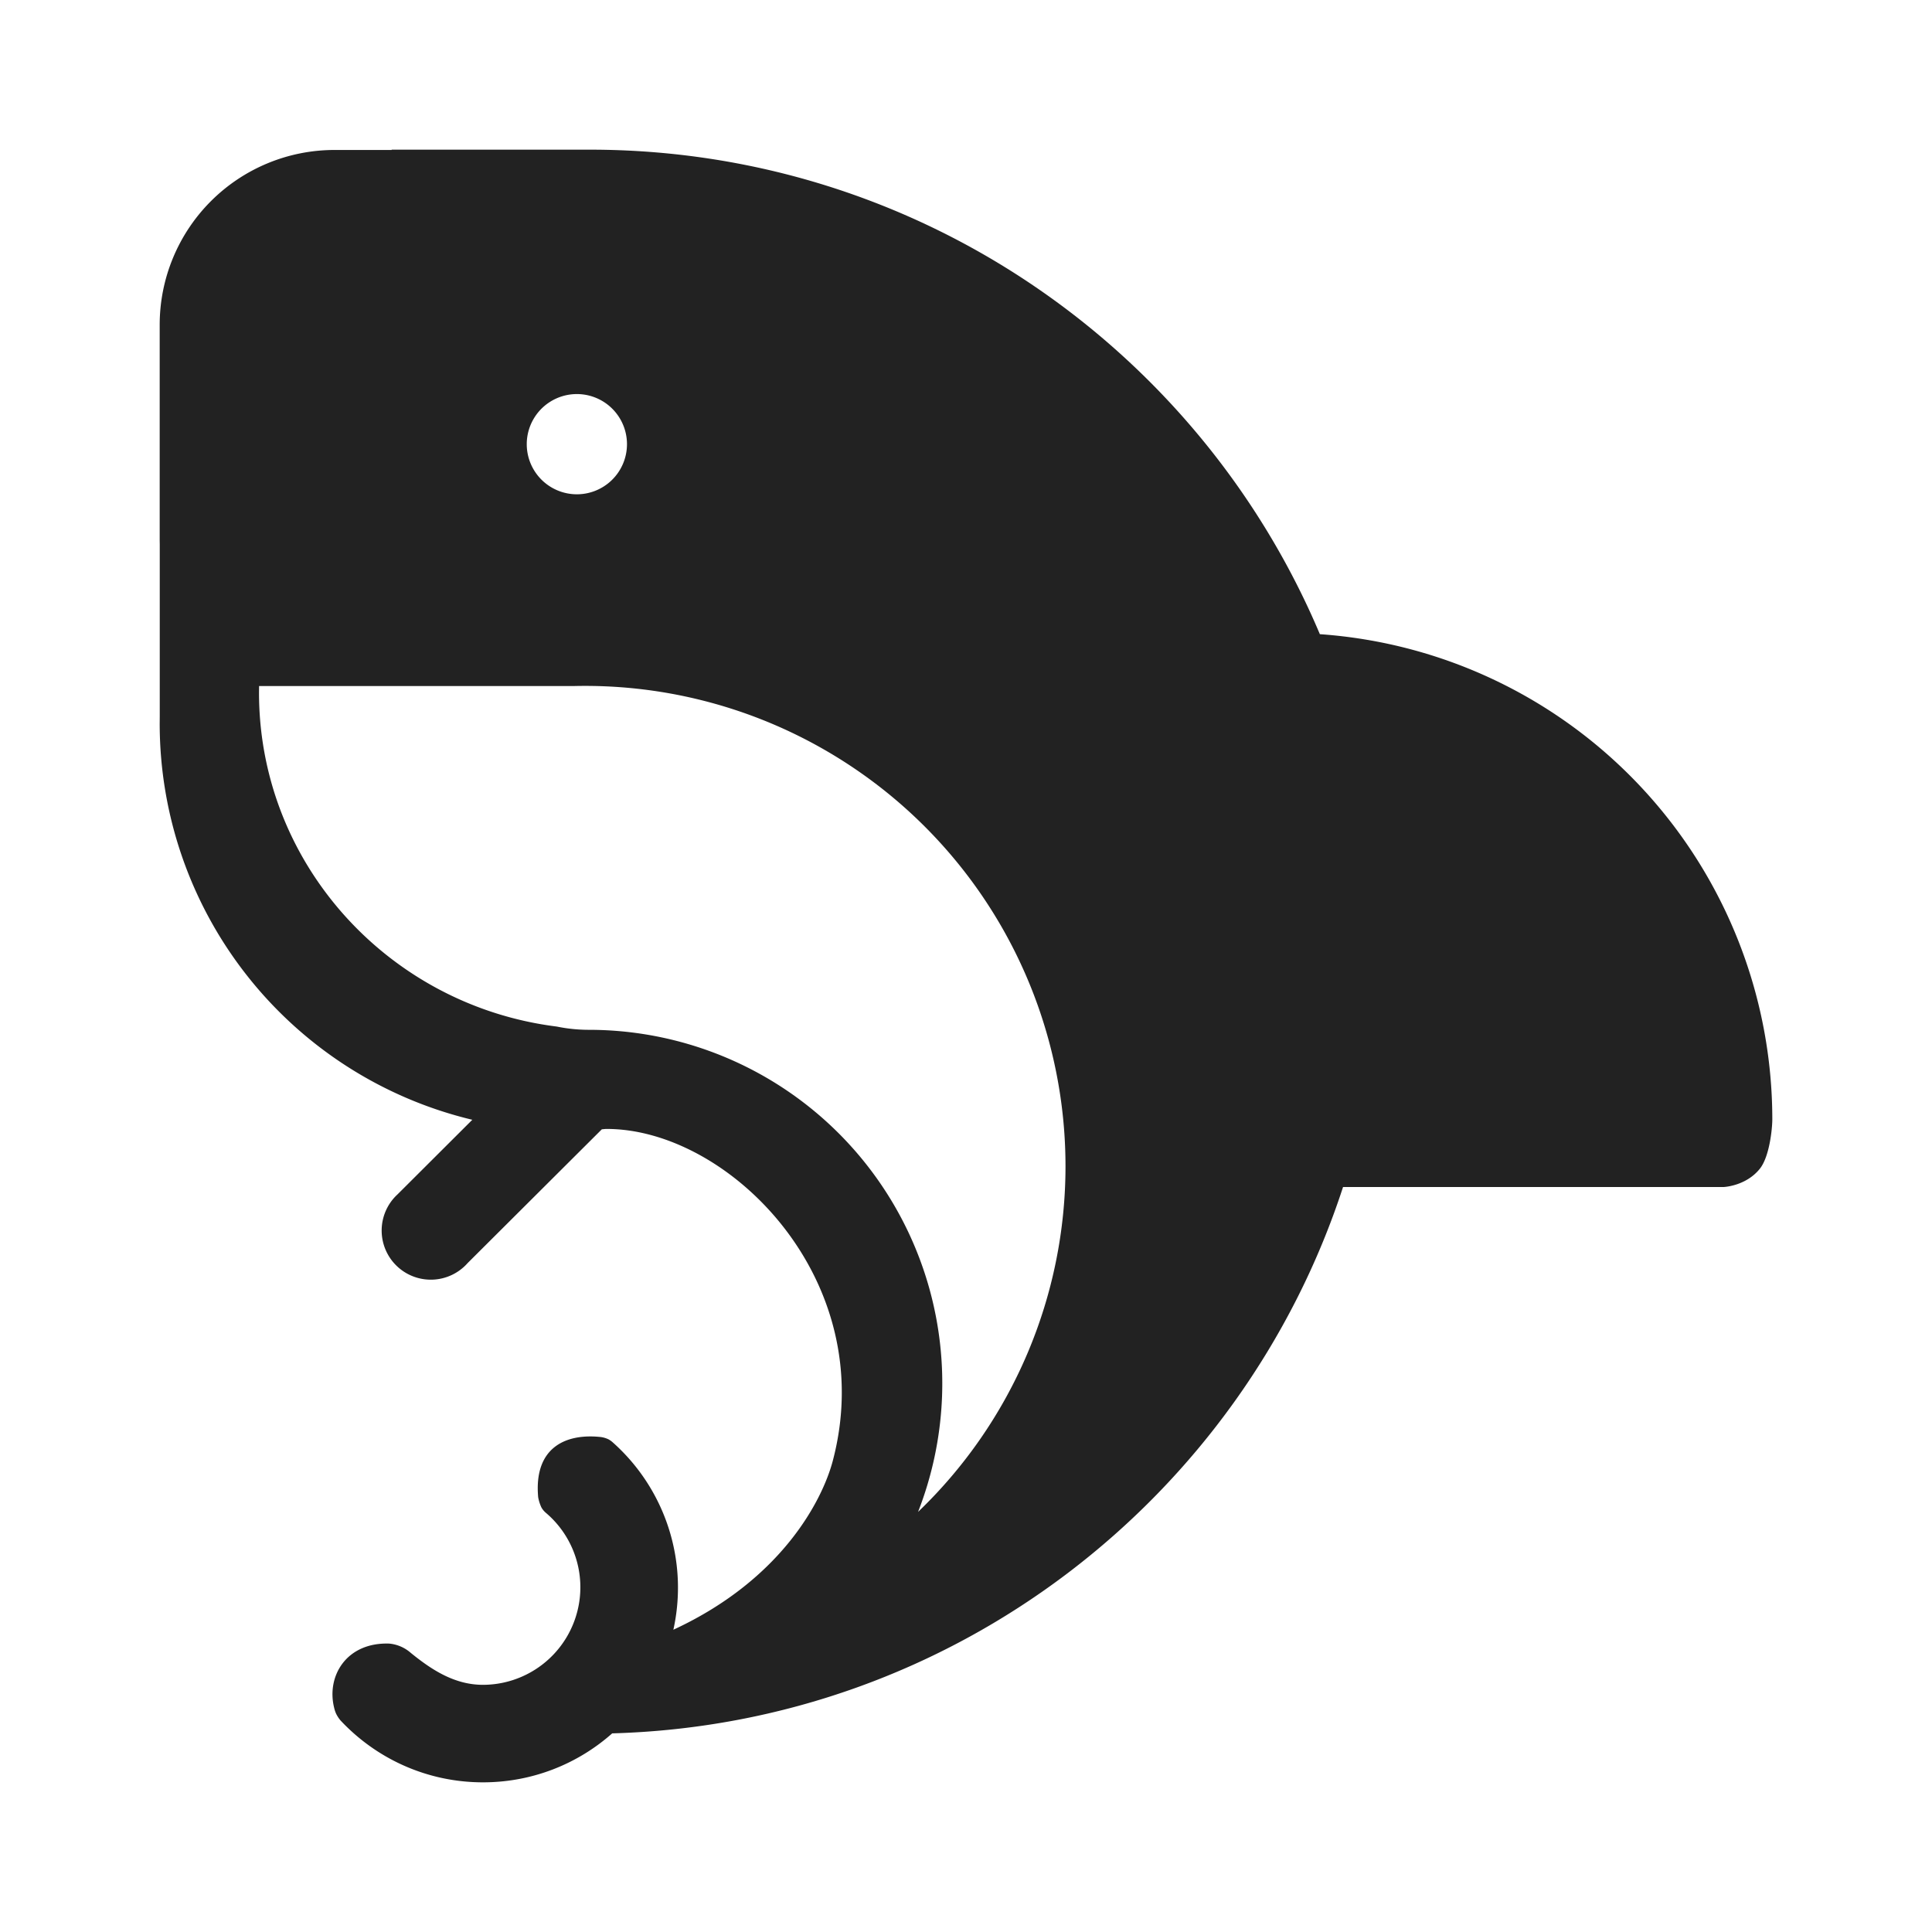 <svg viewBox="0 0 32 32" xmlns="http://www.w3.org/2000/svg" fill-rule="evenodd" fill="#222">
  <path d="M7.823 18.547a6.749 6.749 0 0 1-5.178-6.56l.001-.121V9.014l-.001-.059V5.379A2.896 2.896 0 0 1 5.54 2.484h.947v-.005h3.298c5.428.006 10.088 3.316 12.076 8.025a8.057 8.057 0 0 1 7.494 8.034c0 .155-.046.618-.205.818-.232.292-.604.305-.604.305h-6.301c-1.676 5.141-6.445 8.892-12.105 9.049-.57.505-1.32.811-2.14.811-.93 0-1.769-.394-2.359-1.024a.54.54 0 0 1-.073-.111c-.02-.042-.03-.085-.034-.102-.129-.523.204-1.085.913-1.061a.628.628 0 0 1 .357.154c.341.277.722.529 1.196.529a1.616 1.616 0 0 0 1.04-2.85.333.333 0 0 1-.072-.087.69.69 0 0 1-.054-.169c-.074-.809.436-1.064 1.04-.998a.437.437 0 0 1 .127.039.42.42 0 0 1 .059.041 3.221 3.221 0 0 1 1.013 3.112l.01-.005c1.805-.839 2.463-2.161 2.63-2.791.794-3.003-1.731-5.515-3.762-5.499l-.063.006-2.222 2.215a.814.814 0 1 1-1.179-1.121l.019-.018 1.237-1.234Zm1.68-7.184a7.956 7.956 0 0 1 8.145 7.948 7.93 7.93 0 0 1-2.442 5.731 5.855 5.855 0 0 0-5.451-7.985c-.185 0-.362-.019-.533-.054-2.779-.347-4.932-2.694-4.932-5.532l.001-.108h5.212Zm.011-4.835a.83.83 0 1 1 0 1.658.83.83 0 0 1 0-1.658Z"/>
</svg>
